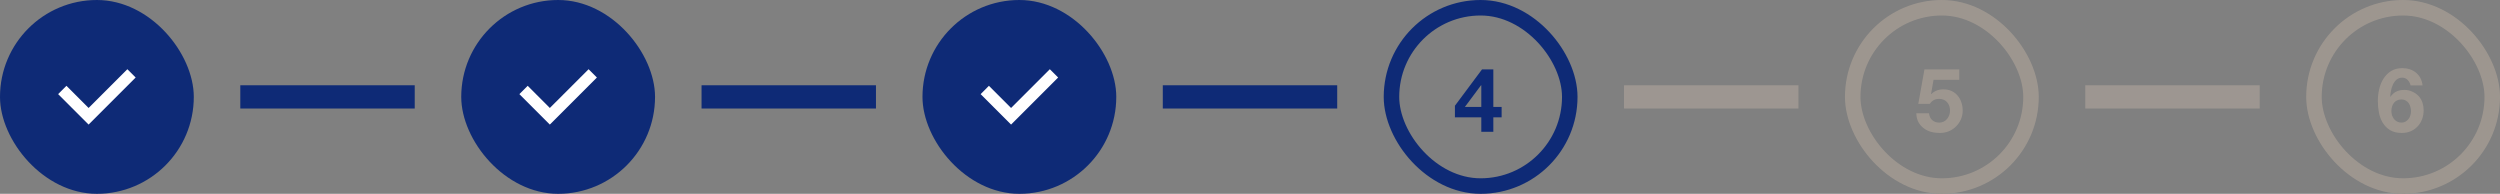 <svg width="645" height="50" viewBox="0 0 645 50" fill="none" xmlns="http://www.w3.org/2000/svg">
<rect x="0" y="0" width="645" height="50" fill="#808080" stroke="none"/>
<rect width="50" height="50" rx="25" fill="#0E2A76"/>
<path d="M22.857 32.142L35 19.999L32.857 17.857L22.857 27.856L17.143 22.138L15 24.285L22.857 32.142Z" fill="white"/>
<rect x="62" y="22" width="45" height="6" fill="#0E2A76"/>
<rect x="119" width="50" height="50" rx="25" fill="#0E2A76"/>
<path d="M141.857 32.142L154 19.999L151.857 17.857L141.857 27.856L136.143 22.138L134 24.285L141.857 32.142Z" fill="white"/>
<rect x="181" y="22" width="45" height="6" fill="#0E2A76"/>
<rect x="238" width="50" height="50" rx="25" fill="#0E2A76"/>
<path d="M260.857 32.142L273 19.999L270.857 17.857L260.857 27.856L255.143 22.138L253 24.285L260.857 32.142Z" fill="white"/>
<rect x="300" y="22" width="45" height="6" fill="#0E2A76"/>
<path d="M382.176 21.994V27.583H377.944L382.107 21.994H382.176ZM382.176 30.274V34H385.281V30.274H387.42V27.583H385.281V17.9H382.36L375.368 27.284V30.274H382.176Z" fill="#0E2A76"/>
<rect x="359" y="2" width="46" height="46" rx="23" stroke="#0E2A76" stroke-width="4"/>
<rect x="419" y="22" width="45" height="6" fill="#9D9691"/>
<path d="M505.5 20.591V17.9H496.507L494.92 26.801H497.864C498.186 26.356 498.531 26.034 498.899 25.835C499.267 25.62 499.742 25.513 500.325 25.513C500.77 25.513 501.161 25.59 501.498 25.743C501.835 25.896 502.127 26.111 502.372 26.387C502.617 26.663 502.801 26.985 502.924 27.353C503.047 27.721 503.108 28.112 503.108 28.526C503.108 28.925 503.039 29.316 502.901 29.699C502.778 30.067 502.594 30.397 502.349 30.688C502.119 30.964 501.828 31.194 501.475 31.378C501.138 31.547 500.754 31.631 500.325 31.631C499.589 31.631 498.983 31.416 498.508 30.987C498.033 30.542 497.757 29.952 497.68 29.216H494.414C494.429 30.059 494.598 30.803 494.92 31.447C495.257 32.076 495.702 32.605 496.254 33.034C496.806 33.463 497.435 33.785 498.14 34C498.861 34.199 499.612 34.299 500.394 34.299C501.207 34.314 501.973 34.184 502.694 33.908C503.415 33.617 504.043 33.21 504.58 32.689C505.132 32.168 505.569 31.554 505.891 30.849C506.213 30.128 506.374 29.354 506.374 28.526C506.374 27.775 506.259 27.069 506.029 26.41C505.814 25.735 505.492 25.153 505.063 24.662C504.649 24.171 504.135 23.78 503.522 23.489C502.909 23.198 502.203 23.052 501.406 23.052C500.762 23.052 500.187 23.152 499.681 23.351C499.175 23.535 498.7 23.849 498.255 24.294L498.209 24.248L498.853 20.591H505.5Z" fill="#9D968F"/>
<rect x="478" y="2" width="46" height="46" rx="23" stroke="#9D968F" stroke-width="4"/>
<rect x="538" y="22" width="45" height="6" fill="#9D9691"/>
<path d="M619.578 25.651C619.992 25.651 620.352 25.743 620.659 25.927C620.981 26.096 621.242 26.326 621.441 26.617C621.64 26.893 621.786 27.215 621.878 27.583C621.985 27.936 622.039 28.304 622.039 28.687C622.039 29.055 621.985 29.415 621.878 29.768C621.771 30.121 621.61 30.435 621.395 30.711C621.18 30.987 620.92 31.209 620.613 31.378C620.322 31.547 619.977 31.631 619.578 31.631C619.164 31.631 618.796 31.547 618.474 31.378C618.152 31.209 617.876 30.987 617.646 30.711C617.431 30.42 617.263 30.098 617.14 29.745C617.033 29.377 616.979 29.009 616.979 28.641C616.979 28.242 617.033 27.867 617.14 27.514C617.247 27.146 617.408 26.824 617.623 26.548C617.838 26.272 618.106 26.057 618.428 25.904C618.765 25.735 619.149 25.651 619.578 25.651ZM621.924 22.04H625.029C624.937 21.319 624.745 20.683 624.454 20.131C624.163 19.579 623.787 19.119 623.327 18.751C622.867 18.368 622.338 18.076 621.74 17.877C621.142 17.678 620.498 17.578 619.808 17.578C618.658 17.578 617.684 17.831 616.887 18.337C616.09 18.843 615.438 19.502 614.932 20.315C614.426 21.112 614.058 22.009 613.828 23.006C613.598 24.003 613.483 24.999 613.483 25.996C613.483 27.023 613.575 28.035 613.759 29.032C613.943 30.013 614.273 30.895 614.748 31.677C615.223 32.459 615.86 33.095 616.657 33.586C617.454 34.061 618.459 34.299 619.67 34.299C620.513 34.299 621.28 34.153 621.97 33.862C622.66 33.555 623.25 33.141 623.741 32.62C624.247 32.083 624.63 31.462 624.891 30.757C625.167 30.036 625.305 29.262 625.305 28.434C625.305 27.79 625.205 27.154 625.006 26.525C624.807 25.896 624.492 25.337 624.063 24.846C623.603 24.34 623.043 23.941 622.384 23.65C621.725 23.343 621.05 23.19 620.36 23.19C619.578 23.19 618.888 23.328 618.29 23.604C617.692 23.88 617.171 24.34 616.726 24.984L616.68 24.938C616.695 24.493 616.757 23.987 616.864 23.42C616.971 22.853 617.14 22.324 617.37 21.833C617.6 21.327 617.907 20.905 618.29 20.568C618.689 20.215 619.179 20.039 619.762 20.039C620.329 20.039 620.805 20.238 621.188 20.637C621.571 21.036 621.817 21.503 621.924 22.04Z" fill="#9D968F"/>
<rect x="597" y="2" width="46" height="46" rx="23" stroke="#9D968F" stroke-width="4"/>
</svg>

